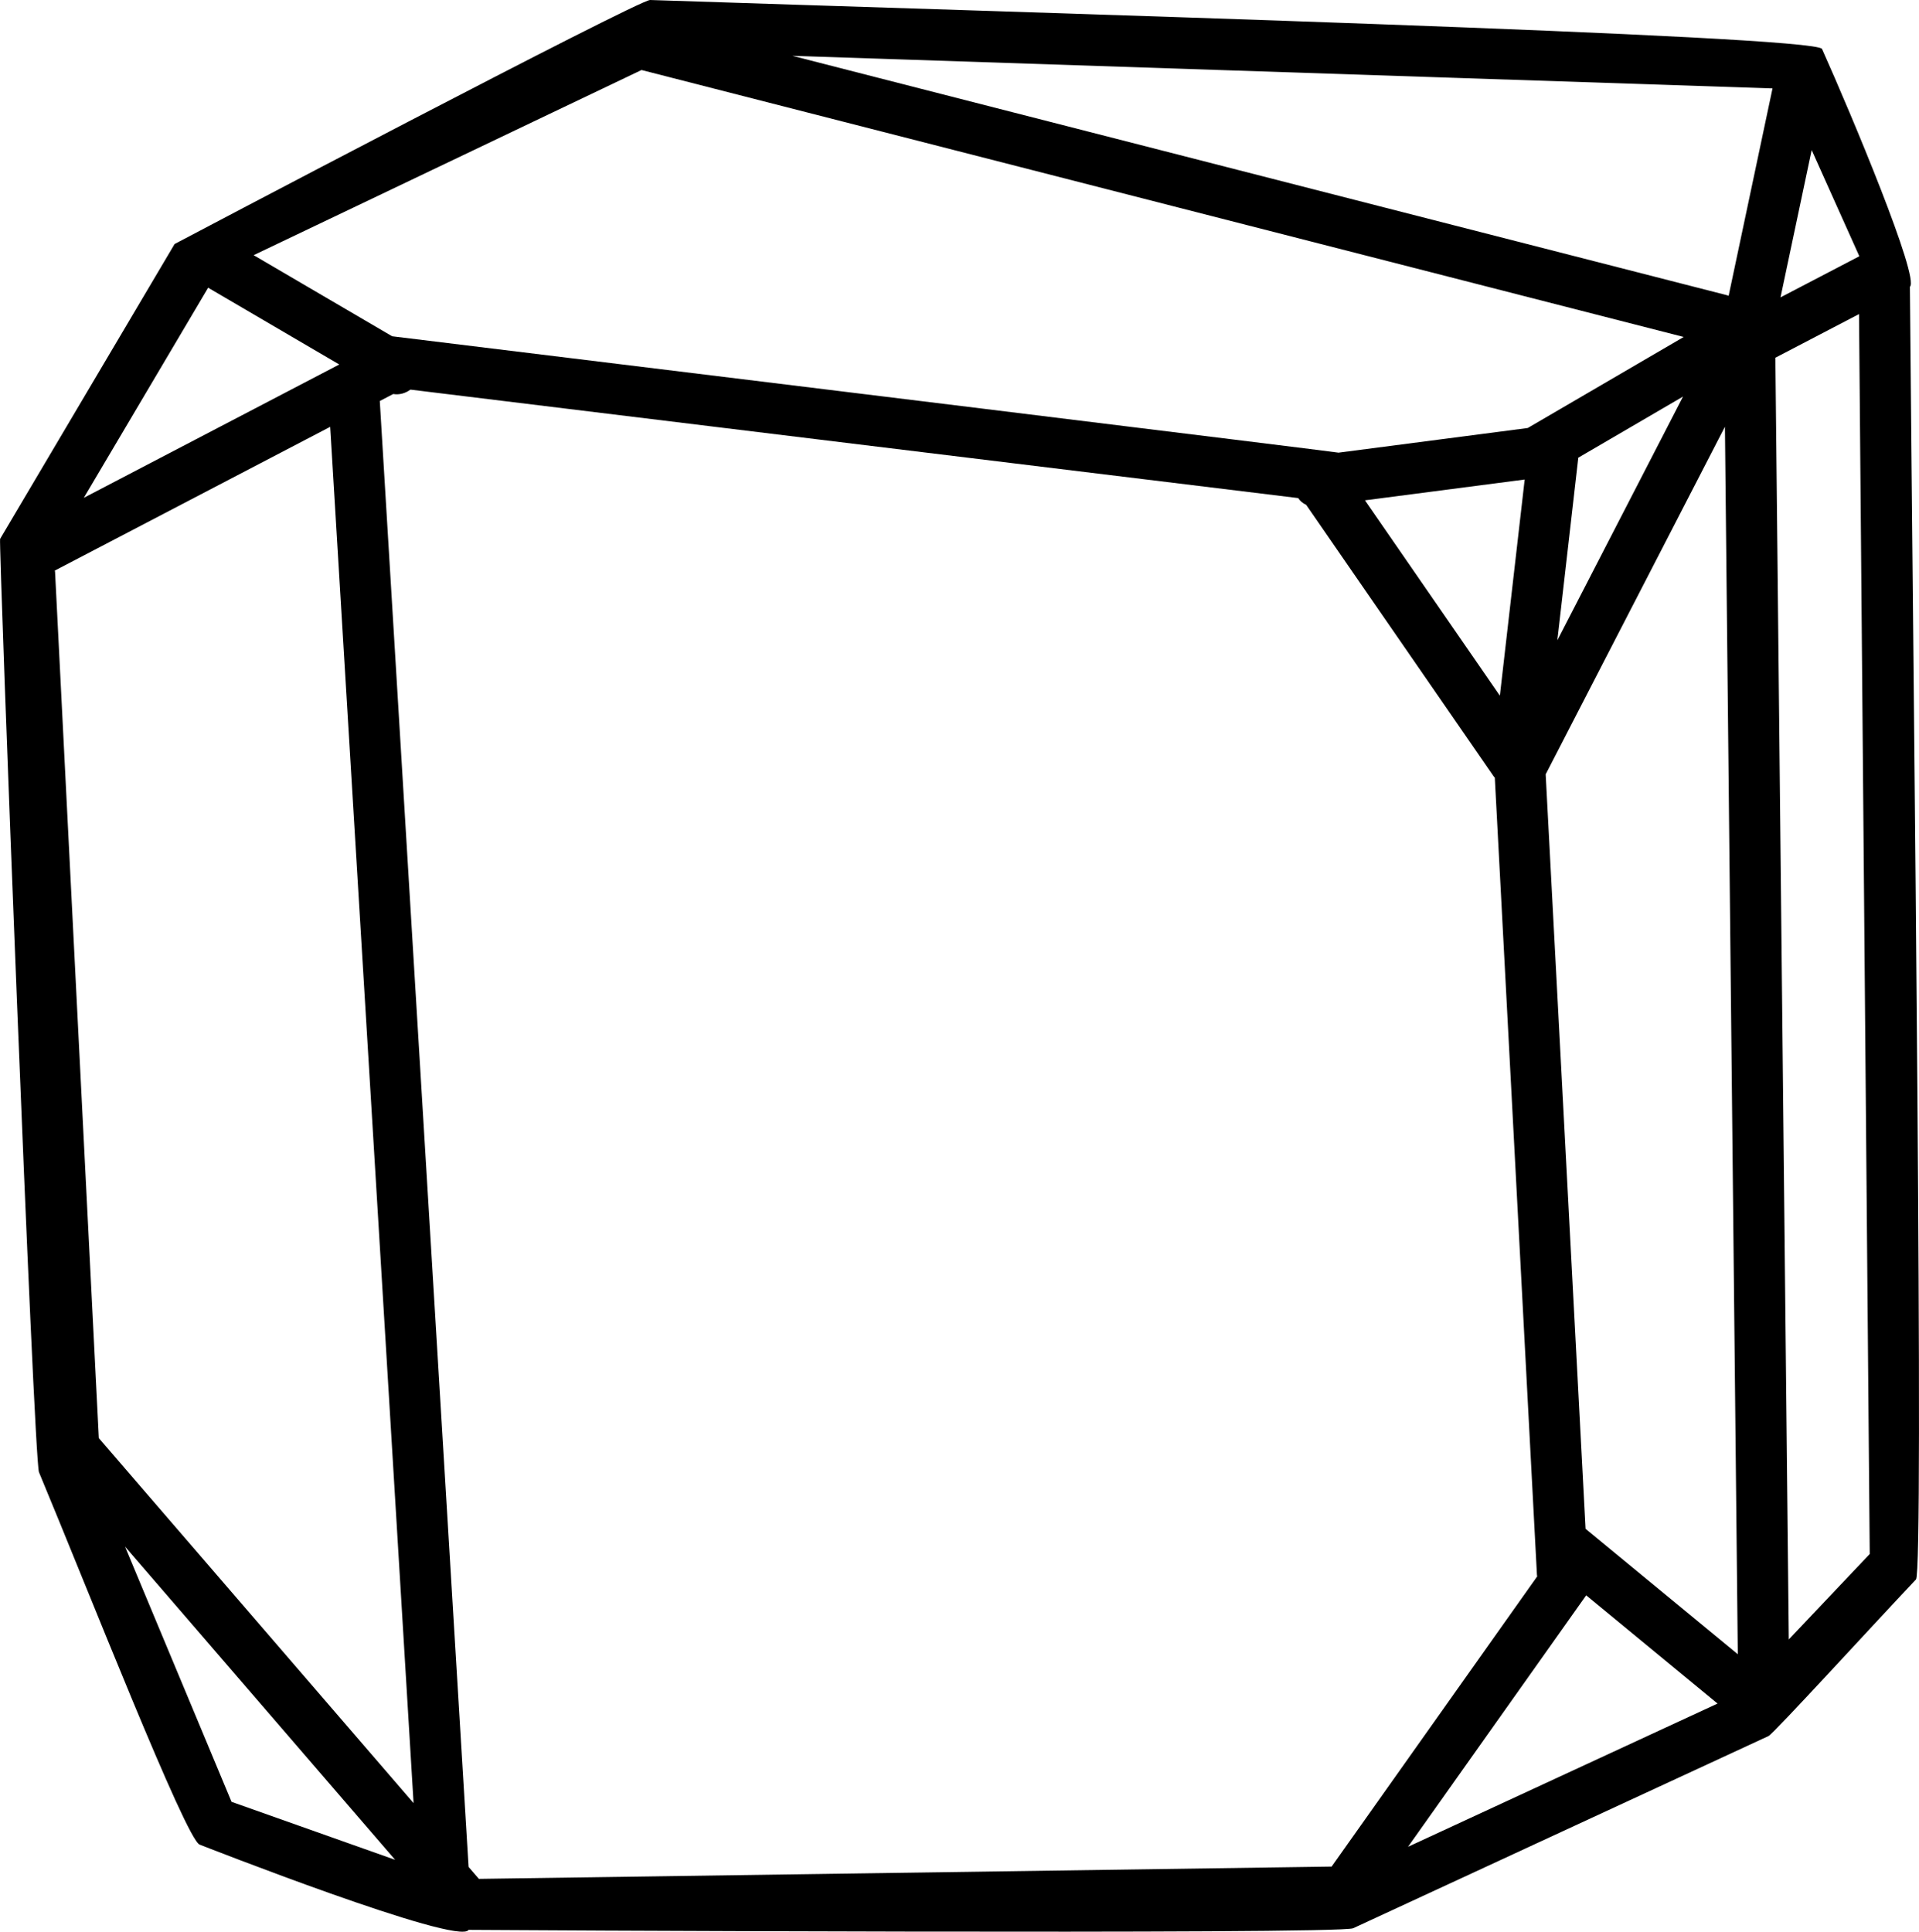 <?xml version="1.0" encoding="UTF-8" standalone="no"?>
<!-- Created with Inkscape (http://www.inkscape.org/) -->

<svg
   xmlns:dc="http://purl.org/dc/elements/1.1/"
   xmlns:cc="http://creativecommons.org/ns#"
   xmlns:rdf="http://www.w3.org/1999/02/22-rdf-syntax-ns#"
   xmlns:svg="http://www.w3.org/2000/svg"
   xmlns="http://www.w3.org/2000/svg"
   xmlns:sodipodi="http://sodipodi.sourceforge.net/DTD/sodipodi-0.dtd"
   xmlns:inkscape="http://www.inkscape.org/namespaces/inkscape"
   width="11.726pc"
   height="11.804pc"
   viewBox="0 0 49.641 49.972"
   version="1.1"
   id="svg8"
   sodipodi:docname="C10.svg"
   inkscape:version="0.92.4 (5da689c313, 2019-01-14)">
  <defs
     id="defs2" />
  <sodipodi:namedview
     id="base"
     pagecolor="#ffffff"
     bordercolor="#666666"
     borderopacity="1.0"
     inkscape:pageopacity="0.0"
     inkscape:pageshadow="2"
     inkscape:zoom="2.8284271"
     inkscape:cx="212.70245"
     inkscape:cy="184.71534"
     inkscape:document-units="mm"
     inkscape:current-layer="layer1"
     showgrid="false"
     inkscape:pagecheckerboard="false"
     showborder="true"
     units="pc"
     showguides="false"
     inkscape:showpageshadow="false"
     inkscape:window-width="1920"
     inkscape:window-height="1027"
     inkscape:window-x="-8"
     inkscape:window-y="-8"
     inkscape:window-maximized="1">
    <inkscape:grid
       type="xygrid"
       id="grid10"
       originx="-484.852"
       originy="-898.476" />
  </sodipodi:namedview>
  <g
     inkscape:label="Layer 1"
     inkscape:groupmode="layer"
     id="layer1"
     transform="translate(-30.764,-134.44)">
    <path
       inkscape:connector-curvature="0"
       style="fill:#000000;stroke-width:0.265"
       d="m 80.17,141.859 c 0.26,-0.218 -1.508,-4.447 -2.273,-6.152 -0.158,-0.353 -20.461,-0.94 -30.315,-1.267 -0.3,-0.01 -12.298,6.307 -12.302,6.313 l -4.514,7.628 c -0.042,0.07 0.871,23.821 1.006,24.144 1.237,2.964 3.803,9.509 4.157,9.634 0,0 6.707,2.636 6.956,2.205 0.031,0.004 22.516,0.128 22.883,-0.042 3.581,-1.657 7.163,-3.314 10.745,-4.972 0.133,-0.062 2.716,-2.891 3.814,-4.05 0.211,-0.223 -0.062,-22.53 -0.157,-33.442 z m -32.812,-5.608 c 8.987,2.302 17.974,4.604 26.961,6.906 l -4.035,2.355 c -1.631,0.212 -3.263,0.425 -4.895,0.638 -0.05,-0.018 -16.374,-2.02 -24.481,-3.011 -1.194,-0.699 -2.388,-1.399 -3.583,-2.098 3.344,-1.596 6.688,-3.193 10.032,-4.789 z m 26.943,8.448 c -1.084,2.102 -2.167,4.203 -3.251,6.305 0.181,-1.575 0.361,-3.15 0.542,-4.724 0.903,-0.527 1.806,-1.054 2.709,-1.581 z m -4.096,2.146 c -0.214,1.864 -0.428,3.728 -0.642,5.592 -1.163,-1.685 -2.326,-3.369 -3.49,-5.054 1.377,-0.179 2.754,-0.359 4.131,-0.538 z M 36.148,141.883 c 1.131,0.662 2.261,1.324 3.392,1.986 -2.203,1.15 -4.405,2.299 -6.608,3.449 z m 0.605,39.168 c -0.919,-2.201 -1.838,-4.402 -2.756,-6.603 l 6.988,8.104 c -1.411,-0.5 -2.821,-1 -4.232,-1.5 z m -3.433,-9.408 c -0.377,-7.469 -0.755,-14.937 -1.132,-22.406 -7.93e-4,-0.013 -0.004,-0.024 -0.006,-0.037 2.374,-1.239 4.749,-2.478 7.123,-3.718 0.719,11.868 1.438,23.735 2.157,35.603 -2.714,-3.147 -5.428,-6.295 -8.143,-9.443 z m 31.89,11.084 c -7.353,0.106 -14.706,0.212 -22.059,0.318 -0.089,-0.103 -0.178,-0.206 -0.266,-0.309 -0.766,-12.641 -1.532,-25.281 -2.297,-37.922 0.116,-0.06 0.231,-0.121 0.347,-0.181 0.167,0.027 0.321,-0.022 0.446,-0.114 7.655,0.936 15.31,1.871 22.965,2.806 0.05,0.075 0.118,0.136 0.206,0.174 1.616,2.34 3.232,4.68 4.847,7.02 0.01,0.015 0.022,0.026 0.033,0.039 0.363,6.873 0.727,13.745 1.09,20.618 0,0.016 0.005,0.029 0.007,0.044 -1.772,2.502 -3.545,5.004 -5.317,7.506 z m 1.979,-0.514 c 1.536,-2.168 3.071,-4.335 4.607,-6.503 1.133,0.933 2.265,1.866 3.398,2.8 -2.668,1.235 -5.336,2.469 -8.004,3.704 z m 4.591,-8.222 c -0.344,-6.506 -0.688,-13.013 -1.032,-19.52 1.545,-2.997 3.091,-5.994 4.637,-8.992 0.111,10.585 0.222,21.17 0.333,31.755 -1.312,-1.081 -2.625,-2.163 -3.937,-3.244 z m 3.701,-31.898 c -0.015,-0.005 -0.027,-0.012 -0.043,-0.016 -8.059,-2.064 -16.118,-4.129 -24.177,-6.193 l 25.355,0.843 c -0.378,1.789 -0.757,3.577 -1.135,5.365 z m 2.148,-3.771 c 0.411,0.916 0.822,1.831 1.233,2.747 -0.68,0.355 -1.359,0.709 -2.039,1.064 0.269,-1.271 0.537,-2.541 0.806,-3.811 z M 77.037,176.85 c -0.116,-11.052 -0.232,-22.104 -0.347,-33.156 0.721,-0.377 1.443,-0.753 2.164,-1.129 0.092,10.692 0.184,21.384 0.277,32.076 -0.698,0.736 -1.396,1.472 -2.093,2.209 z"
       id="path24" />
  </g>
</svg>
